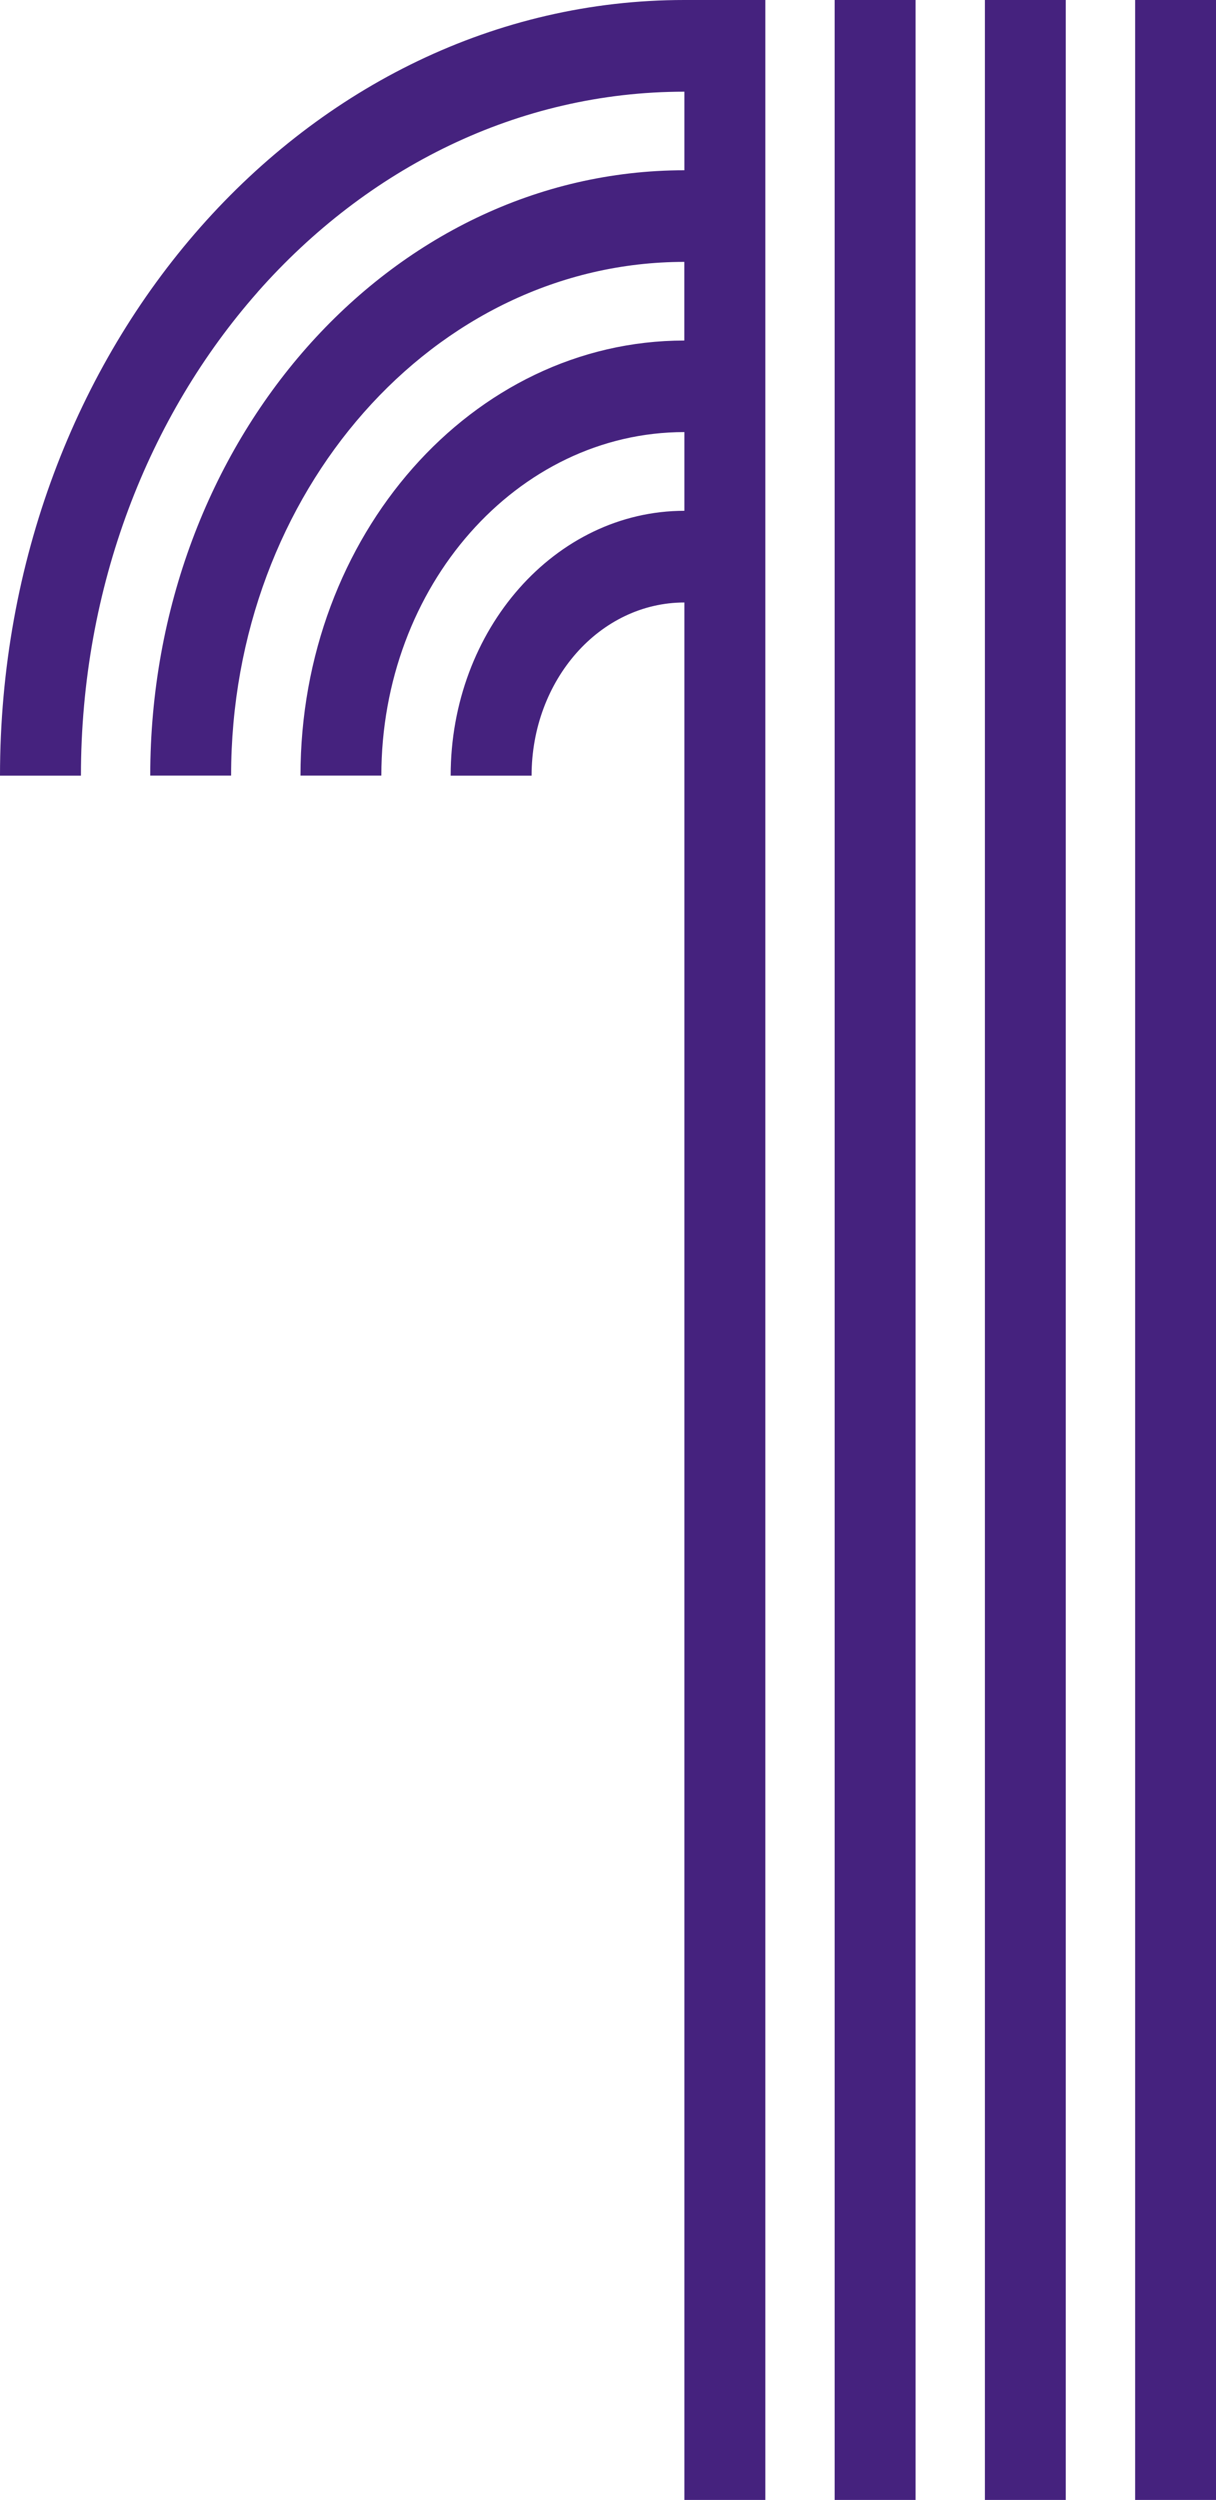 <svg xmlns="http://www.w3.org/2000/svg" width="18" height="37" fill="none" viewBox="0 0 18 37"><path fill="#45227E" fill-rule="evenodd" d="M3.814 4.322c1.617-1.832 3.85-2.965 6.317-2.965V2.52c-2.183 0-4.16 1.003-5.591 2.624-1.43 1.621-2.316 3.861-2.316 6.335h1.197c0-2.1.751-4 1.966-5.376C6.6 4.728 8.278 3.876 10.13 3.876V5.04c-1.569 0-2.99.721-4.019 1.887S4.448 9.7 4.448 11.479h1.197c0-1.403.502-2.675 1.314-3.594.812-.92 1.933-1.49 3.172-1.49V7.56c-.955 0-1.82.439-2.446 1.148-.627.71-1.014 1.69-1.014 2.772h1.198c0-.708.253-1.349.662-1.813s.976-.75 1.6-.75V37h1.198V0H10.13C7.333 0 4.8 1.285 2.967 3.362S0 8.31 0 11.48h1.198c0-2.795 1-5.325 2.616-7.157M12.355 0v37h1.198V0zm2.224 0v37h1.197V0zm2.224 0v37H18V0z" clip-rule="evenodd"/></svg>